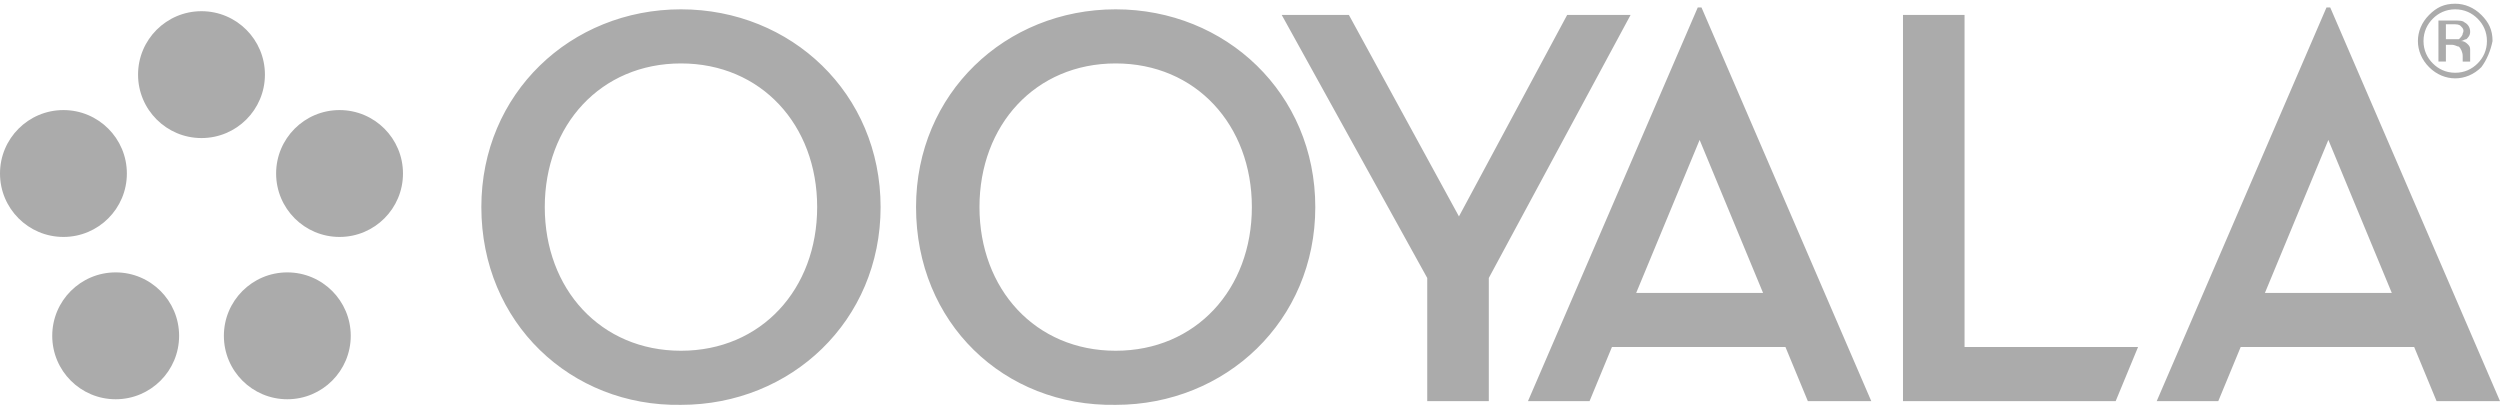 <svg viewBox="0 0 134 22" xmlns="http://www.w3.org/2000/svg" fill-rule="evenodd" clip-rule="evenodd" stroke-linejoin="round" stroke-miterlimit="1.414">
  <g fill="#ababab">
    <g fill-rule="nonzero">
      <path d="M25.8 11.1C25.8 5 30.6.5 36.5.5 42.4.5 47.2 5 47.2 11.1s-4.8 10.6-10.7 10.6c-5.9.1-10.7-4.4-10.7-10.6zm18 0c0-4.4-3-7.7-7.3-7.7s-7.3 3.3-7.3 7.7 3 7.7 7.3 7.7 7.3-3.3 7.3-7.7zM49.1 11.1C49.1 5 53.9.5 59.8.5 65.7.5 70.5 5 70.5 11.1s-4.8 10.6-10.7 10.6c-6 .1-10.7-4.4-10.7-10.6zm18 0c0-4.4-3-7.7-7.3-7.7s-7.3 3.3-7.3 7.7 3 7.7 7.3 7.7 7.3-3.3 7.3-7.7zM68.7.8h3.6l5.9 10.8L84 .8h3.4l-7.6 14.1v6.6h-3.3v-6.6L68.7.8zM85.2 21.5h-3.3L91 .4h.2l9.1 21.1h-3.4l-1.2-2.9h-9.3l-1.2 2.9zm5.9-14l-3.4 8.2h6.8l-3.4-8.2zM102 .8h3.3v17.8h9.3l-1.2 2.9H102V.8zm16.9 20.7h-3.3L124.7.4h.2l9.1 21.1h-3.4l-1.2-2.9h-9.3l-1.2 2.9zm5.9-14l-3.4 8.2h6.8l-3.4-8.2zM133 3.6c-.4.4-.9.6-1.4.6-.5 0-1-.2-1.4-.6-.4-.4-.6-.9-.6-1.4 0-.5.2-1 .6-1.4.4-.4.8-.6 1.4-.6.5 0 1 .2 1.4.6.4.4.6.8.6 1.4-.1.5-.3 1-.6 1.4zM130.4 1c-.3.3-.5.7-.5 1.2s.2.9.5 1.2c.3.3.7.5 1.2.5s.9-.2 1.2-.5c.3-.3.5-.7.5-1.2s-.2-.9-.5-1.2c-.3-.3-.7-.5-1.2-.5s-.9.2-1.2.5zm1.1.1c.3 0 .5 0 .6.1.2.1.3.3.3.5s-.1.3-.2.4c-.1 0-.2.1-.3.1.2 0 .3.1.4.2.1.1.1.2.1.3v.6h-.4V3c0-.2-.1-.4-.2-.5-.1 0-.2-.1-.4-.1h-.3v.9h-.4V1.1h.8zm.4.3c-.1-.1-.2-.1-.5-.1h-.3v.8h.7c.1-.1.2-.2.2-.3.1-.2 0-.3-.1-.4z"/>
    </g>
    <circle cx="10.8" cy="4" r="3.4"/>
    <circle cx="3.4" cy="9.3" r="3.4"/>
    <circle cx="6.2" cy="18" r="3.4"/>
    <circle cx="15.4" cy="18" r="3.4"/>
    <circle cx="18.2" cy="9.3" r="3.4"/>
  </g>
</svg>
